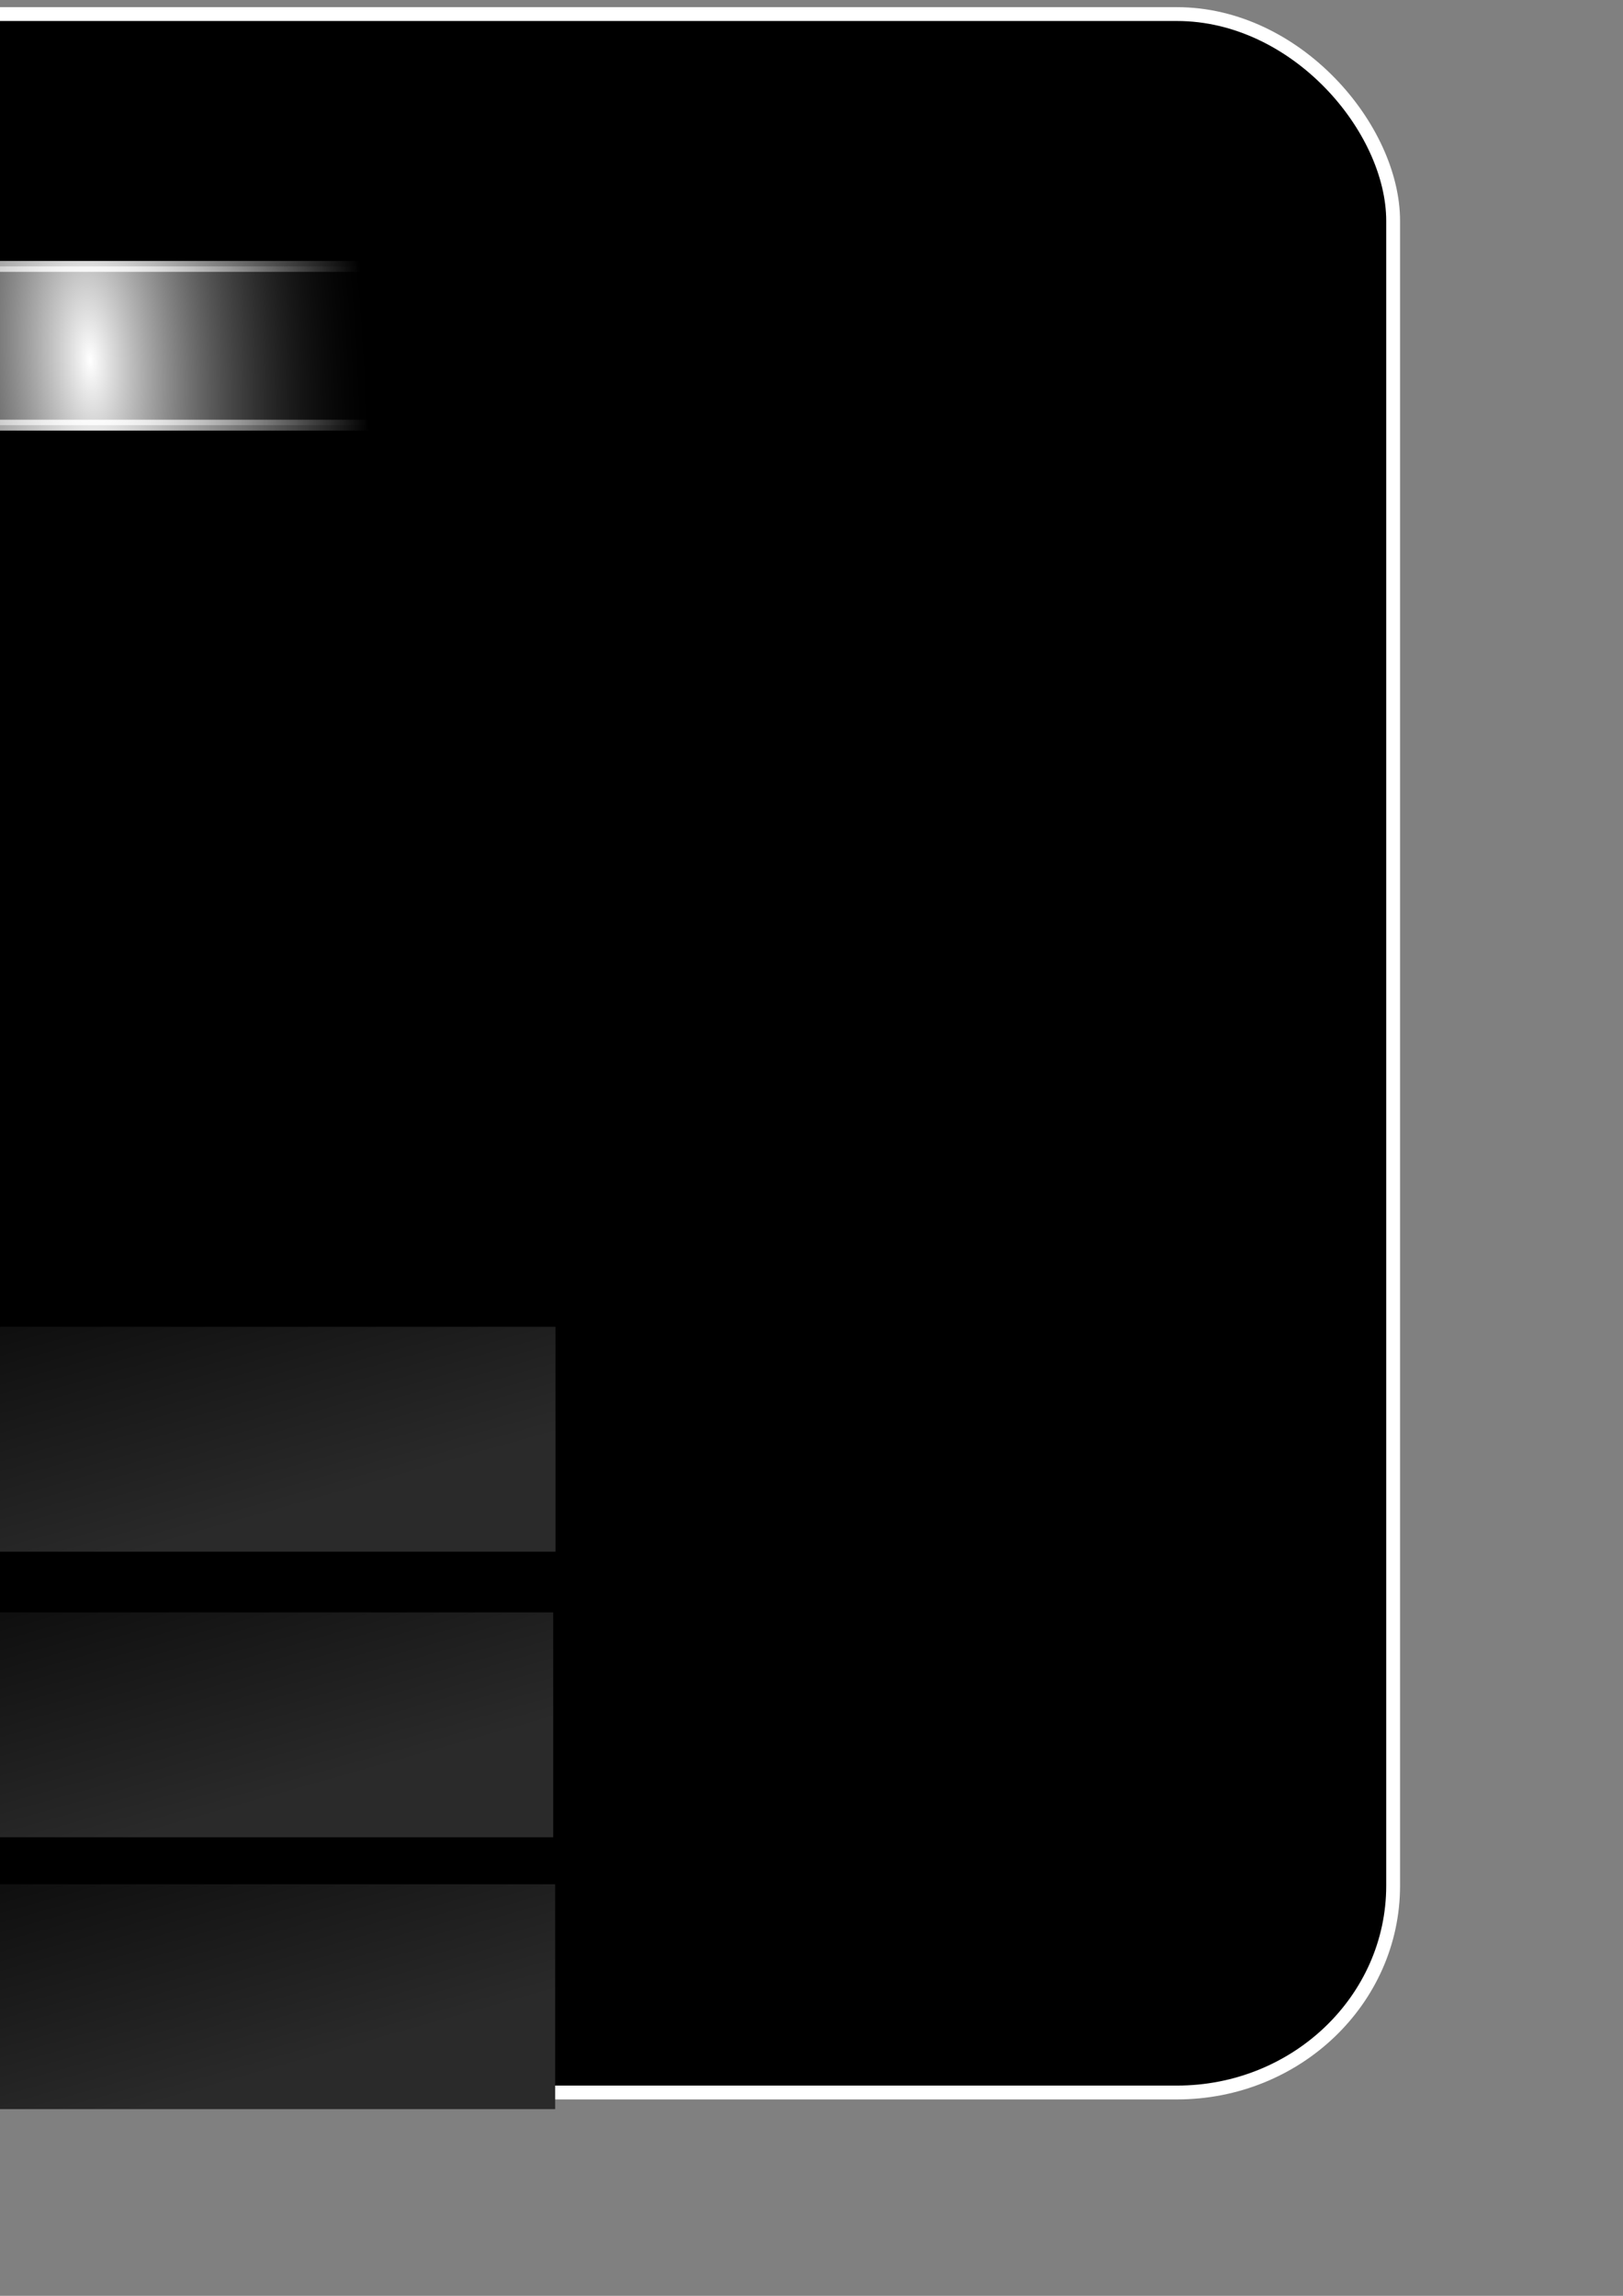 <?xml version="1.0" encoding="UTF-8" standalone="no"?>
<!-- Created with Inkscape (http://www.inkscape.org/) -->

<svg
   xmlns:dc="http://purl.org/dc/elements/1.1/"
   xmlns:cc="http://creativecommons.org/ns#"
   xmlns:rdf="http://www.w3.org/1999/02/22-rdf-syntax-ns#"
   xmlns:svg="http://www.w3.org/2000/svg"
   xmlns="http://www.w3.org/2000/svg"
   xmlns:xlink="http://www.w3.org/1999/xlink"
   xmlns:sodipodi="http://sodipodi.sourceforge.net/DTD/sodipodi-0.dtd"
   xmlns:inkscape="http://www.inkscape.org/namespaces/inkscape"
   width="210mm"
   height="297mm"
   viewBox="0 0 744.094 1052.362"
   id="svg2"
   version="1.1"
   inkscape:version="0.91 r13725"
   sodipodi:docname="instinct buttons.svg">
  <rect x="0" y="0" width="744.094" height="1052.362" fill="#808080" stroke="none"/>
  <defs
     id="defs4">
    <linearGradient
       inkscape:collect="always"
       id="linearGradient4185">
      <stop
         style="stop-color:#000000;stop-opacity:1;"
         offset="0"
         id="stop4187" />
      <stop
         style="stop-color:#2a2a2a;stop-opacity:1"
         offset="1"
         id="stop4189" />
    </linearGradient>
    <linearGradient
       id="linearGradient4302"
       inkscape:collect="always">
      <stop
         id="stop4304"
         offset="0"
         style="stop-color:#ffffff;stop-opacity:1" />
      <stop
         id="stop4306"
         offset="1"
         style="stop-color:#212121;stop-opacity:0;" />
    </linearGradient>
    <linearGradient
       id="linearGradient4296"
       inkscape:collect="always">
      <stop
         id="stop4298"
         offset="0"
         style="stop-color:#ffffff;stop-opacity:1" />
      <stop
         id="stop4300"
         offset="1"
         style="stop-color:#ffffff;stop-opacity:0;" />
    </linearGradient>
    <linearGradient
       inkscape:collect="always"
       id="linearGradient4272">
      <stop
         style="stop-color:#212121;stop-opacity:1;"
         offset="0"
         id="stop4274" />
      <stop
         style="stop-color:#212121;stop-opacity:0;"
         offset="1"
         id="stop4276" />
    </linearGradient>
    <linearGradient
       inkscape:collect="always"
       id="linearGradient4256">
      <stop
         style="stop-color:#ffffff;stop-opacity:1;"
         offset="0"
         id="stop4258" />
      <stop
         style="stop-color:#ffffff;stop-opacity:0;"
         offset="1"
         id="stop4260" />
    </linearGradient>
    <linearGradient
       inkscape:collect="always"
       id="linearGradient4200">
      <stop
         style="stop-color:#212121;stop-opacity:1;"
         offset="0"
         id="stop4202" />
      <stop
         style="stop-color:#212121;stop-opacity:0;"
         offset="1"
         id="stop4204" />
    </linearGradient>
    <linearGradient
       inkscape:collect="always"
       id="linearGradient4192">
      <stop
         style="stop-color:#ffffff;stop-opacity:1;"
         offset="0"
         id="stop4194" />
      <stop
         style="stop-color:#ffffff;stop-opacity:0;"
         offset="1"
         id="stop4196" />
    </linearGradient>
    <radialGradient
       inkscape:collect="always"
       xlink:href="#linearGradient4192"
       id="radialGradient4198"
       cx="-217.669"
       cy="218.615"
       fx="-217.669"
       fy="218.615"
       r="138.886"
       gradientTransform="matrix(0.912,-0.054,0.133,2.267,-88.181,-331.112)"
       gradientUnits="userSpaceOnUse" />
    <radialGradient
       inkscape:collect="always"
       xlink:href="#linearGradient4200"
       id="radialGradient4206"
       cx="-217.62"
       cy="210.975"
       fx="-217.62"
       fy="210.975"
       r="138.886"
       gradientTransform="matrix(0.912,-0.054,0.133,2.267,-87.209,-313.792)"
       gradientUnits="userSpaceOnUse" />
    <linearGradient
       inkscape:collect="always"
       xlink:href="#linearGradient4256"
       id="linearGradient4262"
       x1="-240.029"
       y1="268.077"
       x2="-133.543"
       y2="268.076"
       gradientUnits="userSpaceOnUse" />
    <linearGradient
       inkscape:collect="always"
       xlink:href="#linearGradient4272"
       id="linearGradient4278"
       x1="-207.897"
       y1="322.305"
       x2="-135.838"
       y2="323.019"
       gradientUnits="userSpaceOnUse"
       gradientTransform="matrix(0.45,0,0,1,-74.699,0)" />
    <linearGradient
       inkscape:collect="always"
       xlink:href="#linearGradient4272"
       id="linearGradient4284"
       gradientUnits="userSpaceOnUse"
       gradientTransform="matrix(0.45,0,0,1,440.993,-0.209)"
       x1="-207.897"
       y1="322.305"
       x2="-135.838"
       y2="323.019" />
    <linearGradient
       inkscape:collect="always"
       xlink:href="#linearGradient4256"
       id="linearGradient4286"
       gradientUnits="userSpaceOnUse"
       x1="-240.029"
       y1="268.077"
       x2="-133.543"
       y2="268.076"
       gradientTransform="matrix(-1,0,0,1,-515.692,-0.209)" />
    <radialGradient
       inkscape:collect="always"
       xlink:href="#linearGradient4302"
       id="radialGradient4292"
       gradientUnits="userSpaceOnUse"
       gradientTransform="matrix(0.912,-0.054,0.133,2.267,211.796,-324.904)"
       cx="-217.62"
       cy="210.975"
       fx="-217.62"
       fy="210.975"
       r="138.886" />
    <radialGradient
       inkscape:collect="always"
       xlink:href="#linearGradient4296"
       id="radialGradient4294"
       gradientUnits="userSpaceOnUse"
       gradientTransform="matrix(0.912,-0.054,0.133,2.267,210.824,-342.224)"
       cx="-217.669"
       cy="218.615"
       fx="-217.669"
       fy="218.615"
       r="138.886" />
    <linearGradient
       inkscape:collect="always"
       xlink:href="#linearGradient4185"
       id="linearGradient4191"
       x1="-1846.559"
       y1="841.24"
       x2="-1284.914"
       y2="848.311"
       gradientUnits="userSpaceOnUse"
       gradientTransform="translate(-94.954,-292.944)" />
    <linearGradient
       inkscape:collect="always"
       xlink:href="#linearGradient4185"
       id="linearGradient4195"
       gradientUnits="userSpaceOnUse"
       x1="-1333.401"
       y1="676.585"
       x2="-1284.914"
       y2="848.311"
       gradientTransform="translate(464.67,2.02)" />
    <linearGradient
       inkscape:collect="always"
       xlink:href="#linearGradient4185"
       id="linearGradient4205"
       gradientUnits="userSpaceOnUse"
       gradientTransform="translate(-3.031,4.041)"
       x1="-1333.401"
       y1="676.585"
       x2="-1284.914"
       y2="848.311" />
    <linearGradient
       inkscape:collect="always"
       xlink:href="#linearGradient4185"
       id="linearGradient4213"
       gradientUnits="userSpaceOnUse"
       gradientTransform="translate(1516.93,-53.501)"
       x1="-1333.401"
       y1="676.585"
       x2="-1284.914"
       y2="848.311" />
    <linearGradient
       inkscape:collect="always"
       xlink:href="#linearGradient4185"
       id="linearGradient4281"
       gradientUnits="userSpaceOnUse"
       gradientTransform="translate(1517.827,71.109)"
       x1="-1333.401"
       y1="676.585"
       x2="-1284.914"
       y2="848.311" />
    <linearGradient
       inkscape:collect="always"
       xlink:href="#linearGradient4185"
       id="linearGradient4317"
       gradientUnits="userSpaceOnUse"
       gradientTransform="translate(1073.931,73.34)"
       x1="-1333.401"
       y1="676.585"
       x2="-1284.914"
       y2="848.311" />
    <linearGradient
       inkscape:collect="always"
       xlink:href="#linearGradient4185"
       id="linearGradient4351"
       gradientUnits="userSpaceOnUse"
       gradientTransform="translate(1074.941,-58.99)"
       x1="-1333.401"
       y1="676.585"
       x2="-1284.914"
       y2="848.311" />
    <linearGradient
       inkscape:collect="always"
       xlink:href="#linearGradient4185"
       id="linearGradient4357"
       gradientUnits="userSpaceOnUse"
       gradientTransform="translate(1077.972,-187.279)"
       x1="-1333.401"
       y1="676.585"
       x2="-1284.914"
       y2="848.311" />
    <linearGradient
       inkscape:collect="always"
       xlink:href="#linearGradient4185"
       id="linearGradient4361"
       gradientUnits="userSpaceOnUse"
       gradientTransform="translate(1517.972,-184.422)"
       x1="-1333.401"
       y1="676.585"
       x2="-1284.914"
       y2="848.311" />
    <linearGradient
       inkscape:collect="always"
       xlink:href="#linearGradient4185"
       id="linearGradient4373"
       gradientUnits="userSpaceOnUse"
       gradientTransform="translate(2521.331,-913.559)"
       x1="-1333.401"
       y1="676.585"
       x2="-1284.914"
       y2="848.311" />
    <linearGradient
       inkscape:collect="always"
       xlink:href="#linearGradient4185"
       id="linearGradient4377"
       gradientUnits="userSpaceOnUse"
       gradientTransform="translate(2520.352,-1028.318)"
       x1="-1333.401"
       y1="676.585"
       x2="-1284.914"
       y2="848.311" />
    <linearGradient
       inkscape:collect="always"
       xlink:href="#linearGradient4185"
       id="linearGradient4383"
       gradientUnits="userSpaceOnUse"
       gradientTransform="translate(2520.321,-794.361)"
       x1="-1333.401"
       y1="676.585"
       x2="-1284.914"
       y2="848.311" />
  </defs>
  <sodipodi:namedview
     id="base"
     pagecolor="#ffffff"
     bordercolor="#666666"
     borderopacity="1.0"
     inkscape:pageopacity="0.0"
     inkscape:pageshadow="2"
     inkscape:zoom="1.979899"
     inkscape:cx="-417.82739"
     inkscape:cy="836.44412"
     inkscape:document-units="px"
     inkscape:current-layer="layer1"
     showgrid="false"
     inkscape:window-width="1858"
     inkscape:window-height="1057"
     inkscape:window-x="1916"
     inkscape:window-y="-8"
     inkscape:window-maximized="1"
     inkscape:snap-grids="false" />
  <g
     inkscape:label="Layer 1"
     inkscape:groupmode="layer"
     id="layer1">
    <rect
       style="opacity:1;fill:#000000;fill-opacity:1;stroke:#ffffff;stroke-width:6.343;stroke-linecap:round;stroke-linejoin:miter;stroke-miterlimit:4;stroke-dasharray:none;stroke-opacity:1"
       id="rect4138"
       width="1899.857"
       height="952.714"
       x="-1261.148"
       y="6.455"
       rx="99.107"
       ry="94.814" />
    <rect
       rx="0.014"
       y="333.648"
       x="-1757"
       height="576"
       width="1024"
       id="rect4138-2"
       style="opacity:1;fill:#93abc6;fill-opacity:1;stroke:none;stroke-width:15.372;stroke-linecap:round;stroke-linejoin:miter;stroke-miterlimit:4;stroke-dasharray:none;stroke-opacity:0.453" />
    <rect
       style="opacity:1;fill:#212121;fill-opacity:1;stroke:#ffffff;stroke-width:5;stroke-linecap:round;stroke-linejoin:miter;stroke-miterlimit:4;stroke-dasharray:none;stroke-opacity:1"
       id="rect4136"
       width="272.773"
       height="72.773"
       x="-752.182"
       y="110.204"
       rx="31.843"
       ry="36.386"
       inkscape:export-xdpi="90.269203"
       inkscape:export-ydpi="90.269203" />
    <rect
       ry="36.386"
       rx="31.843"
       y="248.909"
       x="-755.739"
       height="72.773"
       width="272.773"
       id="rect4140"
       style="opacity:1;fill:#0f0f0f;fill-opacity:1;stroke:#ffffff;stroke-width:7;stroke-linecap:round;stroke-linejoin:miter;stroke-miterlimit:4;stroke-dasharray:none;stroke-opacity:1"
       inkscape:export-xdpi="90.269203"
       inkscape:export-ydpi="90.269203" />
    <rect
       style="opacity:1;fill:#000000;fill-opacity:1;stroke:#ffffff;stroke-width:9;stroke-linecap:round;stroke-linejoin:miter;stroke-miterlimit:4;stroke-dasharray:none;stroke-opacity:1"
       id="rect4162"
       width="272.773"
       height="72.773"
       x="-743.964"
       y="353.827"
       rx="31.843"
       ry="36.386"
       inkscape:export-xdpi="90.269203"
       inkscape:export-ydpi="90.269203" />
    <rect
       inkscape:export-ydpi="90.269203"
       inkscape:export-xdpi="90.269203"
       ry="36.386"
       rx="0"
       y="133.226"
       x="-392.673"
       height="72.773"
       width="272.773"
       id="rect4172"
       style="opacity:1;fill:url(#radialGradient4206);fill-opacity:1;stroke:url(#radialGradient4198);stroke-width:5;stroke-linecap:round;stroke-linejoin:miter;stroke-miterlimit:4;stroke-dasharray:none;stroke-opacity:1" />
    <rect
       inkscape:export-ydpi="90.269203"
       inkscape:export-xdpi="90.269203"
       ry="36.386"
       rx="0"
       y="286.633"
       x="-258.611"
       height="72.773"
       width="122.773"
       id="rect4210"
       style="opacity:1;fill:url(#linearGradient4278);fill-opacity:1;stroke:none;stroke-width:5;stroke-linecap:round;stroke-linejoin:miter;stroke-miterlimit:4;stroke-dasharray:none;stroke-opacity:1" />
    <path
       style="fill:none;fill-rule:evenodd;stroke:url(#linearGradient4262);stroke-width:4.9;stroke-linecap:butt;stroke-linejoin:miter;stroke-opacity:1;stroke-miterlimit:4;stroke-dasharray:none"
       d="m -257.857,284.505 121.429,1.429"
       id="path4214"
       inkscape:connector-curvature="0" />
    <rect
       style="opacity:1;fill:url(#linearGradient4284);fill-opacity:1;stroke:none;stroke-width:5;stroke-linecap:round;stroke-linejoin:miter;stroke-miterlimit:4;stroke-dasharray:none;stroke-opacity:1"
       id="rect4280"
       width="122.773"
       height="72.773"
       x="257.081"
       y="286.424"
       rx="0"
       ry="36.386"
       inkscape:export-xdpi="90.269203"
       inkscape:export-ydpi="90.269203"
       transform="scale(-1,1)" />
    <path
       inkscape:connector-curvature="0"
       id="path4282"
       d="m -257.834,284.296 -121.429,1.429"
       style="fill:none;fill-rule:evenodd;stroke:url(#linearGradient4286);stroke-width:4.9;stroke-linecap:butt;stroke-linejoin:miter;stroke-miterlimit:4;stroke-dasharray:none;stroke-opacity:1" />
    <rect
       style="opacity:1;fill:url(#radialGradient4292);fill-opacity:1;stroke:url(#radialGradient4294);stroke-width:5;stroke-linecap:round;stroke-linejoin:miter;stroke-miterlimit:4;stroke-dasharray:none;stroke-opacity:1"
       id="rect4290"
       width="272.773"
       height="72.773"
       x="-93.667"
       y="122.114"
       rx="0"
       ry="36.386"
       inkscape:export-xdpi="90.269203"
       inkscape:export-ydpi="90.269203" />
    <rect
       inkscape:export-ydpi="90.269203"
       inkscape:export-xdpi="90.269203"
       ry="7.143"
       rx="0"
       y="499.657"
       x="-1790.627"
       height="103.077"
       width="432.377"
       id="rect4169"
       style="opacity:1;fill:url(#linearGradient4191);fill-opacity:1;stroke:none;stroke-width:9;stroke-linecap:round;stroke-linejoin:miter;stroke-miterlimit:4;stroke-dasharray:none;stroke-opacity:1" />
    <path
       style="fill:none;fill-rule:evenodd;stroke:#000000;stroke-width:1px;stroke-linecap:butt;stroke-linejoin:miter;stroke-opacity:1"
       d="m -1784.939,783.56 1123.29,-1.01"
       id="path4179"
       inkscape:connector-curvature="0" />
    <rect
       style="opacity:1;fill:#000000;fill-opacity:1;stroke:none;stroke-width:9;stroke-linecap:round;stroke-linejoin:miter;stroke-miterlimit:4;stroke-dasharray:none;stroke-opacity:1"
       id="rect4181"
       width="377.829"
       height="103.077"
       x="-1255.246"
       y="1103.729"
       rx="0"
       ry="0"
       inkscape:export-xdpi="90.269203"
       inkscape:export-ydpi="90.269203" />
    <rect
       style="opacity:1;fill:#000000;fill-opacity:1;stroke:none;stroke-width:9;stroke-linecap:round;stroke-linejoin:miter;stroke-miterlimit:4;stroke-dasharray:none;stroke-opacity:1"
       id="rect4183"
       width="432.377"
       height="103.077"
       x="-1808.809"
       y="1099.688"
       rx="0"
       ry="0"
       inkscape:export-xdpi="90.269203"
       inkscape:export-ydpi="90.269203" />
    <rect
       style="opacity:1;fill:url(#linearGradient4195);fill-opacity:1;stroke:none;stroke-width:9;stroke-linecap:round;stroke-linejoin:miter;stroke-miterlimit:4;stroke-dasharray:none;stroke-opacity:1"
       id="rect4193"
       width="432.377"
       height="103.077"
       x="-1231.002"
       y="794.622"
       rx="0"
       ry="7.143"
       inkscape:export-xdpi="90.269203"
       inkscape:export-ydpi="90.269203" />
    <rect
       inkscape:export-ydpi="90.269203"
       inkscape:export-xdpi="90.269203"
       ry="7.143"
       rx="0"
       y="796.642"
       x="-1698.703"
       height="103.077"
       width="432.377"
       id="rect4203"
       style="opacity:1;fill:url(#linearGradient4205);fill-opacity:1;stroke:none;stroke-width:9;stroke-linecap:round;stroke-linejoin:miter;stroke-miterlimit:4;stroke-dasharray:none;stroke-opacity:1" />
    <path
       style="opacity:1;fill:#93abc6;fill-opacity:0;stroke:#bebebe;stroke-width:4.439;stroke-linecap:round;stroke-linejoin:miter;stroke-miterlimit:4;stroke-dasharray:none;stroke-opacity:1"
       id="path4197"
       sodipodi:type="arc"
       sodipodi:cx="-1679.5048"
       sodipodi:cy="814.34503"
       sodipodi:rx="5.8346453"
       sodipodi:ry="5.8346453"
       sodipodi:start="1.2198089"
       sodipodi:end="1.2121573"
       sodipodi:open="true"
       d="m -1677.499,819.824 a 5.835,5.835 0 0 1 -7.481,-3.462 5.835,5.835 0 0 1 3.448,-7.488 5.835,5.835 0 0 1 7.494,3.434 5.835,5.835 0 0 1 -3.419,7.501" />
    <path
       style="fill:none;fill-rule:evenodd;stroke:#000000;stroke-width:1px;stroke-linecap:butt;stroke-linejoin:miter;stroke-opacity:1"
       d="m -1850.845,598.692 15.397,17.285 35.068,-31.835 -8.219,-6.249 -25.544,23.973 -7.703,-9.428 z"
       id="path4199"
       inkscape:connector-curvature="0"
       sodipodi:nodetypes="ccccccc" />
    <rect
       style="opacity:1;fill:#93abc6;fill-opacity:0;stroke:#bebebe;stroke-width:15.372;stroke-linecap:round;stroke-linejoin:miter;stroke-miterlimit:4;stroke-dasharray:none;stroke-opacity:1"
       id="rect4201"
       width="35.355"
       height="32.325"
       x="-963.685"
       y="1070.545"
       ry="7.143" />
    <rect
       style="opacity:1;fill:url(#linearGradient4213);fill-opacity:1;stroke:none;stroke-width:9;stroke-linecap:round;stroke-linejoin:miter;stroke-miterlimit:4;stroke-dasharray:none;stroke-opacity:1"
       id="rect4209"
       width="432.377"
       height="103.077"
       x="-178.742"
       y="739.101"
       rx="0"
       ry="7.143"
       inkscape:export-xdpi="90.269203"
       inkscape:export-ydpi="90.269203" />
    <path
       d="m -113.845,821.064 a 31.185,31.185 0 0 1 -39.986,-18.506 31.185,31.185 0 0 1 18.429,-40.021 31.185,31.185 0 0 1 40.056,18.353 31.185,31.185 0 0 1 -18.276,40.091"
       sodipodi:open="true"
       sodipodi:end="1.2121573"
       sodipodi:start="1.2198089"
       sodipodi:ry="31.185324"
       sodipodi:rx="31.185324"
       sodipodi:cy="791.77979"
       sodipodi:cx="-124.56719"
       sodipodi:type="arc"
       id="path4211"
       style="opacity:1;fill:#93abc6;fill-opacity:0;stroke:#3a3a3a;stroke-width:23.728;stroke-linecap:round;stroke-linejoin:miter;stroke-miterlimit:4;stroke-dasharray:none;stroke-opacity:1" />
    <path
       d="m -1486.808,674.862 a 12.149,12.149 0 0 1 -15.578,-7.21 12.149,12.149 0 0 1 7.18,-15.592 12.149,12.149 0 0 1 15.605,7.15 12.149,12.149 0 0 1 -7.12,15.619"
       sodipodi:open="true"
       sodipodi:end="1.2121573"
       sodipodi:start="1.2198089"
       sodipodi:ry="12.149404"
       sodipodi:rx="12.149404"
       sodipodi:cy="663.45343"
       sodipodi:cx="-1490.9851"
       sodipodi:type="arc"
       id="path4215"
       style="opacity:1;fill:#93abc6;fill-opacity:0;stroke:#bebebe;stroke-width:9.244;stroke-linecap:round;stroke-linejoin:miter;stroke-miterlimit:4;stroke-dasharray:none;stroke-opacity:1" />
    <path
       d="m -1600.727,859.22 a 5.835,5.835 0 0 1 -7.481,-3.462 5.835,5.835 0 0 1 3.448,-7.488 5.835,5.835 0 0 1 7.494,3.434 5.835,5.835 0 0 1 -3.419,7.501"
       sodipodi:open="true"
       sodipodi:end="1.2121573"
       sodipodi:start="1.2198089"
       sodipodi:ry="5.8346453"
       sodipodi:rx="5.8346453"
       sodipodi:cy="853.74097"
       sodipodi:cx="-1602.7332"
       sodipodi:type="arc"
       id="path4217"
       style="opacity:1;fill:#93abc6;fill-opacity:0;stroke:#bebebe;stroke-width:4.439;stroke-linecap:round;stroke-linejoin:miter;stroke-miterlimit:4;stroke-dasharray:none;stroke-opacity:1" />
    <path
       style="opacity:1;fill:#93abc6;fill-opacity:0;stroke:#bebebe;stroke-width:4.439;stroke-linecap:round;stroke-linejoin:miter;stroke-miterlimit:4;stroke-dasharray:none;stroke-opacity:1"
       id="path4219"
       sodipodi:type="arc"
       sodipodi:cx="-1540.1036"
       sodipodi:cy="823.4364"
       sodipodi:rx="5.8346453"
       sodipodi:ry="5.8346453"
       sodipodi:start="1.2198089"
       sodipodi:end="1.2121573"
       sodipodi:open="true"
       d="m -1538.098,828.915 a 5.835,5.835 0 0 1 -7.481,-3.462 5.835,5.835 0 0 1 3.448,-7.488 5.835,5.835 0 0 1 7.494,3.434 5.835,5.835 0 0 1 -3.419,7.501" />
    <path
       d="m -1611.839,822.854 a 5.835,5.835 0 0 1 -7.481,-3.462 5.835,5.835 0 0 1 3.448,-7.488 5.835,5.835 0 0 1 7.494,3.434 5.835,5.835 0 0 1 -3.419,7.501"
       sodipodi:open="true"
       sodipodi:end="1.2121573"
       sodipodi:start="1.2198089"
       sodipodi:ry="5.8346453"
       sodipodi:rx="5.8346453"
       sodipodi:cy="817.37549"
       sodipodi:cx="-1613.8448"
       sodipodi:type="arc"
       id="path4221"
       style="opacity:1;fill:#93abc6;fill-opacity:0;stroke:#bebebe;stroke-width:4.439;stroke-linecap:round;stroke-linejoin:miter;stroke-miterlimit:4;stroke-dasharray:none;stroke-opacity:1" />
    <path
       style="opacity:1;fill:#93abc6;fill-opacity:0;stroke:#bebebe;stroke-width:4.439;stroke-linecap:round;stroke-linejoin:miter;stroke-miterlimit:4;stroke-dasharray:none;stroke-opacity:1"
       id="path4223"
       sodipodi:type="arc"
       sodipodi:cx="-1660.3119"
       sodipodi:cy="871.92371"
       sodipodi:rx="5.8346453"
       sodipodi:ry="5.8346453"
       sodipodi:start="1.2198089"
       sodipodi:end="1.2121573"
       sodipodi:open="true"
       d="m -1658.306,877.403 a 5.835,5.835 0 0 1 -7.481,-3.462 5.835,5.835 0 0 1 3.448,-7.488 5.835,5.835 0 0 1 7.494,3.434 5.835,5.835 0 0 1 -3.419,7.501" />
    <path
       d="m -1413.849,865.281 a 5.835,5.835 0 0 1 -7.481,-3.462 5.835,5.835 0 0 1 3.448,-7.488 5.835,5.835 0 0 1 7.494,3.434 5.835,5.835 0 0 1 -3.419,7.501"
       sodipodi:open="true"
       sodipodi:end="1.2121573"
       sodipodi:start="1.2198089"
       sodipodi:ry="5.8346453"
       sodipodi:rx="5.8346453"
       sodipodi:cy="859.80188"
       sodipodi:cx="-1415.855"
       sodipodi:type="arc"
       id="path4225"
       style="opacity:1;fill:#93abc6;fill-opacity:0;stroke:#bebebe;stroke-width:4.439;stroke-linecap:round;stroke-linejoin:miter;stroke-miterlimit:4;stroke-dasharray:none;stroke-opacity:1" />
    <path
       style="opacity:1;fill:#93abc6;fill-opacity:0;stroke:#bebebe;stroke-width:4.439;stroke-linecap:round;stroke-linejoin:miter;stroke-miterlimit:4;stroke-dasharray:none;stroke-opacity:1"
       id="path4227"
       sodipodi:type="arc"
       sodipodi:cx="-1451.2102"
       sodipodi:cy="830.50751"
       sodipodi:rx="5.8346453"
       sodipodi:ry="5.8346453"
       sodipodi:start="1.2198089"
       sodipodi:end="1.2121573"
       sodipodi:open="true"
       d="m -1449.204,835.986 a 5.835,5.835 0 0 1 -7.481,-3.462 5.835,5.835 0 0 1 3.448,-7.488 5.835,5.835 0 0 1 7.494,3.434 5.835,5.835 0 0 1 -3.419,7.501" />
    <path
       d="m -1507.793,872.352 a 5.835,5.835 0 0 1 -7.481,-3.462 5.835,5.835 0 0 1 3.448,-7.488 5.835,5.835 0 0 1 7.494,3.434 5.835,5.835 0 0 1 -3.419,7.501"
       sodipodi:open="true"
       sodipodi:end="1.2121573"
       sodipodi:start="1.2198089"
       sodipodi:ry="5.8346453"
       sodipodi:rx="5.8346453"
       sodipodi:cy="866.87299"
       sodipodi:cx="-1509.7991"
       sodipodi:type="arc"
       id="path4229"
       style="opacity:1;fill:#93abc6;fill-opacity:0;stroke:#bebebe;stroke-width:4.439;stroke-linecap:round;stroke-linejoin:miter;stroke-miterlimit:4;stroke-dasharray:none;stroke-opacity:1" />
    <path
       style="opacity:1;fill:#93abc6;fill-opacity:0;stroke:#bebebe;stroke-width:4.439;stroke-linecap:round;stroke-linejoin:miter;stroke-miterlimit:4;stroke-dasharray:none;stroke-opacity:1"
       id="path4231"
       sodipodi:type="arc"
       sodipodi:cx="-1341.1035"
       sodipodi:cy="856.77148"
       sodipodi:rx="5.8346453"
       sodipodi:ry="5.8346453"
       sodipodi:start="1.2198089"
       sodipodi:end="1.2121573"
       sodipodi:open="true"
       d="m -1339.097,862.25 a 5.835,5.835 0 0 1 -7.481,-3.462 5.835,5.835 0 0 1 3.448,-7.488 5.835,5.835 0 0 1 7.494,3.434 5.835,5.835 0 0 1 -3.419,7.501" />
    <path
       d="m -1368.392,888.514 a 5.835,5.835 0 0 1 -7.481,-3.462 5.835,5.835 0 0 1 3.448,-7.488 5.835,5.835 0 0 1 7.494,3.434 5.835,5.835 0 0 1 -3.419,7.501"
       sodipodi:open="true"
       sodipodi:end="1.2121573"
       sodipodi:start="1.2198089"
       sodipodi:ry="5.8346453"
       sodipodi:rx="5.8346453"
       sodipodi:cy="883.03546"
       sodipodi:cx="-1370.3979"
       sodipodi:type="arc"
       id="path4235"
       style="opacity:1;fill:#93abc6;fill-opacity:0;stroke:#bebebe;stroke-width:4.439;stroke-linecap:round;stroke-linejoin:miter;stroke-miterlimit:4;stroke-dasharray:none;stroke-opacity:1" />
    <path
       style="opacity:1;fill:#93abc6;fill-opacity:0;stroke:#bebebe;stroke-width:4.439;stroke-linecap:round;stroke-linejoin:miter;stroke-miterlimit:4;stroke-dasharray:none;stroke-opacity:1"
       id="path4237"
       sodipodi:type="arc"
       sodipodi:cx="-1376.4589"
       sodipodi:cy="824.44659"
       sodipodi:rx="5.8346453"
       sodipodi:ry="5.8346453"
       sodipodi:start="1.2198089"
       sodipodi:end="1.2121573"
       sodipodi:open="true"
       d="m -1374.453,829.926 a 5.835,5.835 0 0 1 -7.481,-3.462 5.835,5.835 0 0 1 3.448,-7.488 5.835,5.835 0 0 1 7.494,3.434 5.835,5.835 0 0 1 -3.419,7.501" />
    <path
       d="m -1293.64,826.895 a 5.835,5.835 0 0 1 -7.481,-3.462 5.835,5.835 0 0 1 3.448,-7.488 5.835,5.835 0 0 1 7.494,3.434 5.835,5.835 0 0 1 -3.419,7.501"
       sodipodi:open="true"
       sodipodi:end="1.2121573"
       sodipodi:start="1.2198089"
       sodipodi:ry="5.8346453"
       sodipodi:rx="5.8346453"
       sodipodi:cy="821.41614"
       sodipodi:cx="-1295.6466"
       sodipodi:type="arc"
       id="path4239"
       style="opacity:1;fill:#93abc6;fill-opacity:0;stroke:#bebebe;stroke-width:4.439;stroke-linecap:round;stroke-linejoin:miter;stroke-miterlimit:4;stroke-dasharray:none;stroke-opacity:1" />
    <path
       style="opacity:1;fill:#93abc6;fill-opacity:0;stroke:#bebebe;stroke-width:4.439;stroke-linecap:round;stroke-linejoin:miter;stroke-miterlimit:4;stroke-dasharray:none;stroke-opacity:1"
       id="path4241"
       sodipodi:type="arc"
       sodipodi:cx="-1461.3116"
       sodipodi:cy="876.97455"
       sodipodi:rx="5.8346453"
       sodipodi:ry="5.8346453"
       sodipodi:start="1.2198089"
       sodipodi:end="1.2121573"
       sodipodi:open="true"
       d="m -1459.305,882.453 a 5.835,5.835 0 0 1 -7.481,-3.462 5.835,5.835 0 0 1 3.448,-7.488 5.835,5.835 0 0 1 7.494,3.434 5.835,5.835 0 0 1 -3.419,7.501" />
    <path
       d="m -1554.26,881.443 a 5.835,5.835 0 0 1 -7.481,-3.462 5.835,5.835 0 0 1 3.448,-7.488 5.835,5.835 0 0 1 7.494,3.434 5.835,5.835 0 0 1 -3.419,7.501"
       sodipodi:open="true"
       sodipodi:end="1.2121573"
       sodipodi:start="1.2198089"
       sodipodi:ry="5.8346453"
       sodipodi:rx="5.8346453"
       sodipodi:cy="875.96436"
       sodipodi:cx="-1556.2661"
       sodipodi:type="arc"
       id="path4243"
       style="opacity:1;fill:#93abc6;fill-opacity:0;stroke:#bebebe;stroke-width:4.439;stroke-linecap:round;stroke-linejoin:miter;stroke-miterlimit:4;stroke-dasharray:none;stroke-opacity:1" />
    <rect
       inkscape:export-ydpi="90.269203"
       inkscape:export-xdpi="90.269203"
       ry="7.143"
       rx="0"
       y="863.71"
       x="-177.845"
       height="103.077"
       width="432.377"
       id="rect4277"
       style="opacity:1;fill:url(#linearGradient4281);fill-opacity:1;stroke:none;stroke-width:9;stroke-linecap:round;stroke-linejoin:miter;stroke-miterlimit:4;stroke-dasharray:none;stroke-opacity:1" />
    <path
       style="opacity:1;fill:#93abc6;fill-opacity:0;stroke:#879887;stroke-width:23.728;stroke-linecap:round;stroke-linejoin:miter;stroke-miterlimit:4;stroke-dasharray:none;stroke-opacity:1"
       id="path4279"
       sodipodi:type="arc"
       sodipodi:cx="-123.67094"
       sodipodi:cy="916.38965"
       sodipodi:rx="31.185324"
       sodipodi:ry="31.185324"
       sodipodi:start="1.2198089"
       sodipodi:end="1.2121573"
       sodipodi:open="true"
       d="m -112.949,945.674 a 31.185,31.185 0 0 1 -39.986,-18.506 31.185,31.185 0 0 1 18.429,-40.021 31.185,31.185 0 0 1 40.056,18.353 31.185,31.185 0 0 1 -18.276,40.091" />
    <path
       d="m -1293.64,883.464 a 5.835,5.835 0 0 1 -7.481,-3.462 5.835,5.835 0 0 1 3.448,-7.488 5.835,5.835 0 0 1 7.494,3.434 5.835,5.835 0 0 1 -3.419,7.501"
       sodipodi:open="true"
       sodipodi:end="1.2121573"
       sodipodi:start="1.2198089"
       sodipodi:ry="5.8346453"
       sodipodi:rx="5.8346453"
       sodipodi:cy="877.98468"
       sodipodi:cx="-1295.6466"
       sodipodi:type="arc"
       id="path4283"
       style="opacity:1;fill:#93abc6;fill-opacity:0;stroke:#bebebe;stroke-width:4.439;stroke-linecap:round;stroke-linejoin:miter;stroke-miterlimit:4;stroke-dasharray:none;stroke-opacity:1" />
    <rect
       style="opacity:1;fill:url(#linearGradient4317);fill-opacity:1;stroke:none;stroke-width:9;stroke-linecap:round;stroke-linejoin:miter;stroke-miterlimit:4;stroke-dasharray:none;stroke-opacity:1"
       id="rect4285"
       width="432.377"
       height="103.077"
       x="-621.741"
       y="865.942"
       rx="0"
       ry="7.143"
       inkscape:export-xdpi="90.269203"
       inkscape:export-ydpi="90.269203" />
    <path
       d="m -600.537,889.123 a 5.835,5.835 0 0 1 -7.481,-3.462 5.835,5.835 0 0 1 3.448,-7.488 5.835,5.835 0 0 1 7.494,3.434 5.835,5.835 0 0 1 -3.419,7.501"
       sodipodi:open="true"
       sodipodi:end="1.2121573"
       sodipodi:start="1.2198089"
       sodipodi:ry="5.8346453"
       sodipodi:rx="5.8346453"
       sodipodi:cy="883.64453"
       sodipodi:cx="-602.54333"
       sodipodi:type="arc"
       id="path4287"
       style="opacity:1;fill:#93abc6;fill-opacity:0;stroke:#879887;stroke-width:4.439;stroke-linecap:round;stroke-linejoin:miter;stroke-miterlimit:4;stroke-dasharray:none;stroke-opacity:1" />
    <path
       style="opacity:1;fill:#93abc6;fill-opacity:0;stroke:#879887;stroke-width:4.439;stroke-linecap:round;stroke-linejoin:miter;stroke-miterlimit:4;stroke-dasharray:none;stroke-opacity:1"
       id="path4289"
       sodipodi:type="arc"
       sodipodi:cx="-525.77161"
       sodipodi:cy="923.04047"
       sodipodi:rx="5.8346453"
       sodipodi:ry="5.8346453"
       sodipodi:start="1.2198089"
       sodipodi:end="1.2121573"
       sodipodi:open="true"
       d="m -523.766,928.519 a 5.835,5.835 0 0 1 -7.481,-3.462 5.835,5.835 0 0 1 3.448,-7.488 5.835,5.835 0 0 1 7.494,3.434 5.835,5.835 0 0 1 -3.419,7.501" />
    <path
       d="m -461.136,898.215 a 5.835,5.835 0 0 1 -7.481,-3.462 5.835,5.835 0 0 1 3.448,-7.488 5.835,5.835 0 0 1 7.494,3.434 5.835,5.835 0 0 1 -3.419,7.501"
       sodipodi:open="true"
       sodipodi:end="1.2121573"
       sodipodi:start="1.2198089"
       sodipodi:ry="5.8346453"
       sodipodi:rx="5.8346453"
       sodipodi:cy="892.7359"
       sodipodi:cx="-463.14212"
       sodipodi:type="arc"
       id="path4291"
       style="opacity:1;fill:#93abc6;fill-opacity:0;stroke:#879887;stroke-width:4.439;stroke-linecap:round;stroke-linejoin:miter;stroke-miterlimit:4;stroke-dasharray:none;stroke-opacity:1" />
    <path
       style="opacity:1;fill:#93abc6;fill-opacity:0;stroke:#879887;stroke-width:4.439;stroke-linecap:round;stroke-linejoin:miter;stroke-miterlimit:4;stroke-dasharray:none;stroke-opacity:1"
       id="path4293"
       sodipodi:type="arc"
       sodipodi:cx="-536.88342"
       sodipodi:cy="886.67499"
       sodipodi:rx="5.8346453"
       sodipodi:ry="5.8346453"
       sodipodi:start="1.2198089"
       sodipodi:end="1.2121573"
       sodipodi:open="true"
       d="m -534.877,892.154 a 5.835,5.835 0 0 1 -7.481,-3.462 5.835,5.835 0 0 1 3.448,-7.488 5.835,5.835 0 0 1 7.494,3.434 5.835,5.835 0 0 1 -3.419,7.501" />
    <path
       d="m -581.344,946.702 a 5.835,5.835 0 0 1 -7.481,-3.462 5.835,5.835 0 0 1 3.448,-7.488 5.835,5.835 0 0 1 7.494,3.434 5.835,5.835 0 0 1 -3.419,7.501"
       sodipodi:open="true"
       sodipodi:end="1.2121573"
       sodipodi:start="1.2198089"
       sodipodi:ry="5.8346453"
       sodipodi:rx="5.8346453"
       sodipodi:cy="941.22321"
       sodipodi:cx="-583.35046"
       sodipodi:type="arc"
       id="path4295"
       style="opacity:1;fill:#93abc6;fill-opacity:0;stroke:#879887;stroke-width:4.439;stroke-linecap:round;stroke-linejoin:miter;stroke-miterlimit:4;stroke-dasharray:none;stroke-opacity:1" />
    <path
       style="opacity:1;fill:#93abc6;fill-opacity:0;stroke:#879887;stroke-width:4.439;stroke-linecap:round;stroke-linejoin:miter;stroke-miterlimit:4;stroke-dasharray:none;stroke-opacity:1"
       id="path4297"
       sodipodi:type="arc"
       sodipodi:cx="-338.89346"
       sodipodi:cy="929.10138"
       sodipodi:rx="5.8346453"
       sodipodi:ry="5.8346453"
       sodipodi:start="1.2198089"
       sodipodi:end="1.2121573"
       sodipodi:open="true"
       d="m -336.887,934.58 a 5.835,5.835 0 0 1 -7.481,-3.462 5.835,5.835 0 0 1 3.448,-7.488 5.835,5.835 0 0 1 7.494,3.434 5.835,5.835 0 0 1 -3.419,7.501" />
    <path
       d="m -372.243,905.286 a 5.835,5.835 0 0 1 -7.481,-3.462 5.835,5.835 0 0 1 3.448,-7.488 5.835,5.835 0 0 1 7.494,3.434 5.835,5.835 0 0 1 -3.419,7.501"
       sodipodi:open="true"
       sodipodi:end="1.2121573"
       sodipodi:start="1.2198089"
       sodipodi:ry="5.8346453"
       sodipodi:rx="5.8346453"
       sodipodi:cy="899.80701"
       sodipodi:cx="-374.24869"
       sodipodi:type="arc"
       id="path4299"
       style="opacity:1;fill:#93abc6;fill-opacity:0;stroke:#879887;stroke-width:4.439;stroke-linecap:round;stroke-linejoin:miter;stroke-miterlimit:4;stroke-dasharray:none;stroke-opacity:1" />
    <path
       style="opacity:1;fill:#93abc6;fill-opacity:0;stroke:#879887;stroke-width:4.439;stroke-linecap:round;stroke-linejoin:miter;stroke-miterlimit:4;stroke-dasharray:none;stroke-opacity:1"
       id="path4301"
       sodipodi:type="arc"
       sodipodi:cx="-432.83755"
       sodipodi:cy="936.17249"
       sodipodi:rx="5.8346453"
       sodipodi:ry="5.8346453"
       sodipodi:start="1.2198089"
       sodipodi:end="1.2121573"
       sodipodi:open="true"
       d="m -430.831,941.651 a 5.835,5.835 0 0 1 -7.481,-3.462 5.835,5.835 0 0 1 3.448,-7.488 5.835,5.835 0 0 1 7.494,3.434 5.835,5.835 0 0 1 -3.419,7.501" />
    <path
       d="m -262.136,931.55 a 5.835,5.835 0 0 1 -7.481,-3.462 5.835,5.835 0 0 1 3.448,-7.488 5.835,5.835 0 0 1 7.494,3.434 5.835,5.835 0 0 1 -3.419,7.501"
       sodipodi:open="true"
       sodipodi:end="1.2121573"
       sodipodi:start="1.2198089"
       sodipodi:ry="5.8346453"
       sodipodi:rx="5.8346453"
       sodipodi:cy="926.07098"
       sodipodi:cx="-264.142"
       sodipodi:type="arc"
       id="path4303"
       style="opacity:1;fill:#93abc6;fill-opacity:0;stroke:#879887;stroke-width:4.439;stroke-linecap:round;stroke-linejoin:miter;stroke-miterlimit:4;stroke-dasharray:none;stroke-opacity:1" />
    <path
       style="opacity:1;fill:#93abc6;fill-opacity:0;stroke:#879887;stroke-width:4.439;stroke-linecap:round;stroke-linejoin:miter;stroke-miterlimit:4;stroke-dasharray:none;stroke-opacity:1"
       id="path4305"
       sodipodi:type="arc"
       sodipodi:cx="-293.43643"
       sodipodi:cy="952.33502"
       sodipodi:rx="5.8346453"
       sodipodi:ry="5.8346453"
       sodipodi:start="1.2198089"
       sodipodi:end="1.2121573"
       sodipodi:open="true"
       d="m -291.43,957.814 a 5.835,5.835 0 0 1 -7.481,-3.462 5.835,5.835 0 0 1 3.448,-7.488 5.835,5.835 0 0 1 7.494,3.434 5.835,5.835 0 0 1 -3.419,7.501" />
    <path
       d="m -297.491,899.225 a 5.835,5.835 0 0 1 -7.481,-3.462 5.835,5.835 0 0 1 3.448,-7.488 5.835,5.835 0 0 1 7.494,3.434 5.835,5.835 0 0 1 -3.419,7.501"
       sodipodi:open="true"
       sodipodi:end="1.2121573"
       sodipodi:start="1.2198089"
       sodipodi:ry="5.8346453"
       sodipodi:rx="5.8346453"
       sodipodi:cy="893.74609"
       sodipodi:cx="-299.49734"
       sodipodi:type="arc"
       id="path4307"
       style="opacity:1;fill:#93abc6;fill-opacity:0;stroke:#879887;stroke-width:4.439;stroke-linecap:round;stroke-linejoin:miter;stroke-miterlimit:4;stroke-dasharray:none;stroke-opacity:1" />
    <path
       style="opacity:1;fill:#93abc6;fill-opacity:0;stroke:#879887;stroke-width:4.439;stroke-linecap:round;stroke-linejoin:miter;stroke-miterlimit:4;stroke-dasharray:none;stroke-opacity:1"
       id="path4309"
       sodipodi:type="arc"
       sodipodi:cx="-218.68507"
       sodipodi:cy="890.71564"
       sodipodi:rx="5.8346453"
       sodipodi:ry="5.8346453"
       sodipodi:start="1.2198089"
       sodipodi:end="1.2121573"
       sodipodi:open="true"
       d="m -216.679,896.195 a 5.835,5.835 0 0 1 -7.481,-3.462 5.835,5.835 0 0 1 3.448,-7.488 5.835,5.835 0 0 1 7.494,3.434 5.835,5.835 0 0 1 -3.419,7.501" />
    <path
       d="m -382.344,951.753 a 5.835,5.835 0 0 1 -7.481,-3.462 5.835,5.835 0 0 1 3.448,-7.488 5.835,5.835 0 0 1 7.494,3.434 5.835,5.835 0 0 1 -3.419,7.501"
       sodipodi:open="true"
       sodipodi:end="1.2121573"
       sodipodi:start="1.2198089"
       sodipodi:ry="5.8346453"
       sodipodi:rx="5.8346453"
       sodipodi:cy="946.27399"
       sodipodi:cx="-384.35013"
       sodipodi:type="arc"
       id="path4311"
       style="opacity:1;fill:#93abc6;fill-opacity:0;stroke:#879887;stroke-width:4.439;stroke-linecap:round;stroke-linejoin:miter;stroke-miterlimit:4;stroke-dasharray:none;stroke-opacity:1" />
    <path
       style="opacity:1;fill:#93abc6;fill-opacity:0;stroke:#879887;stroke-width:4.439;stroke-linecap:round;stroke-linejoin:miter;stroke-miterlimit:4;stroke-dasharray:none;stroke-opacity:1"
       id="path4313"
       sodipodi:type="arc"
       sodipodi:cx="-479.3046"
       sodipodi:cy="945.26392"
       sodipodi:rx="5.8346453"
       sodipodi:ry="5.8346453"
       sodipodi:start="1.2198089"
       sodipodi:end="1.2121573"
       sodipodi:open="true"
       d="m -477.298,950.743 a 5.835,5.835 0 0 1 -7.481,-3.462 5.835,5.835 0 0 1 3.448,-7.488 5.835,5.835 0 0 1 7.494,3.434 5.835,5.835 0 0 1 -3.419,7.501" />
    <path
       style="opacity:1;fill:#93abc6;fill-opacity:0;stroke:#879887;stroke-width:4.439;stroke-linecap:round;stroke-linejoin:miter;stroke-miterlimit:4;stroke-dasharray:none;stroke-opacity:1"
       id="path4315"
       sodipodi:type="arc"
       sodipodi:cx="-218.68507"
       sodipodi:cy="947.28418"
       sodipodi:rx="5.8346453"
       sodipodi:ry="5.8346453"
       sodipodi:start="1.2198089"
       sodipodi:end="1.2121573"
       sodipodi:open="true"
       d="m -216.679,952.763 a 5.835,5.835 0 0 1 -7.481,-3.462 5.835,5.835 0 0 1 3.448,-7.488 5.835,5.835 0 0 1 7.494,3.434 5.835,5.835 0 0 1 -3.419,7.501" />
    <rect
       style="opacity:1;fill:url(#linearGradient4351);fill-opacity:1;stroke:none;stroke-width:9;stroke-linecap:round;stroke-linejoin:miter;stroke-miterlimit:4;stroke-dasharray:none;stroke-opacity:1"
       id="rect4319"
       width="432.377"
       height="103.077"
       x="-620.731"
       y="733.612"
       rx="0"
       ry="7.143"
       inkscape:export-xdpi="90.269203"
       inkscape:export-ydpi="90.269203" />
    <path
       d="m -599.527,756.793 a 5.835,5.835 0 0 1 -7.481,-3.462 5.835,5.835 0 0 1 3.448,-7.488 5.835,5.835 0 0 1 7.494,3.434 5.835,5.835 0 0 1 -3.419,7.501"
       sodipodi:open="true"
       sodipodi:end="1.2121573"
       sodipodi:start="1.2198089"
       sodipodi:ry="5.8346453"
       sodipodi:rx="5.8346453"
       sodipodi:cy="751.31458"
       sodipodi:cx="-601.53308"
       sodipodi:type="arc"
       id="path4321"
       style="opacity:1;fill:#93abc6;fill-opacity:0;stroke:#3a3a3a;stroke-width:4.439;stroke-linecap:round;stroke-linejoin:miter;stroke-miterlimit:4;stroke-dasharray:none;stroke-opacity:1" />
    <path
       style="opacity:1;fill:#93abc6;fill-opacity:0;stroke:#3a3a3a;stroke-width:4.439;stroke-linecap:round;stroke-linejoin:miter;stroke-miterlimit:4;stroke-dasharray:none;stroke-opacity:1"
       id="path4323"
       sodipodi:type="arc"
       sodipodi:cx="-524.76147"
       sodipodi:cy="790.71051"
       sodipodi:rx="5.8346453"
       sodipodi:ry="5.8346453"
       sodipodi:start="1.2198089"
       sodipodi:end="1.2121573"
       sodipodi:open="true"
       d="m -522.755,796.189 a 5.835,5.835 0 0 1 -7.481,-3.462 5.835,5.835 0 0 1 3.448,-7.488 5.835,5.835 0 0 1 7.494,3.434 5.835,5.835 0 0 1 -3.419,7.501" />
    <path
       d="m -460.126,765.885 a 5.835,5.835 0 0 1 -7.481,-3.462 5.835,5.835 0 0 1 3.448,-7.488 5.835,5.835 0 0 1 7.494,3.434 5.835,5.835 0 0 1 -3.419,7.501"
       sodipodi:open="true"
       sodipodi:end="1.2121573"
       sodipodi:start="1.2198089"
       sodipodi:ry="5.8346453"
       sodipodi:rx="5.8346453"
       sodipodi:cy="760.40594"
       sodipodi:cx="-462.13199"
       sodipodi:type="arc"
       id="path4325"
       style="opacity:1;fill:#93abc6;fill-opacity:0;stroke:#3a3a3a;stroke-width:4.439;stroke-linecap:round;stroke-linejoin:miter;stroke-miterlimit:4;stroke-dasharray:none;stroke-opacity:1" />
    <path
       style="opacity:1;fill:#93abc6;fill-opacity:0;stroke:#3a3a3a;stroke-width:4.439;stroke-linecap:round;stroke-linejoin:miter;stroke-miterlimit:4;stroke-dasharray:none;stroke-opacity:1"
       id="path4327"
       sodipodi:type="arc"
       sodipodi:cx="-535.87317"
       sodipodi:cy="754.34503"
       sodipodi:rx="5.8346453"
       sodipodi:ry="5.8346453"
       sodipodi:start="1.2198089"
       sodipodi:end="1.2121573"
       sodipodi:open="true"
       d="m -533.867,759.824 a 5.835,5.835 0 0 1 -7.481,-3.462 5.835,5.835 0 0 1 3.448,-7.488 5.835,5.835 0 0 1 7.494,3.434 5.835,5.835 0 0 1 -3.419,7.501" />
    <path
       d="m -580.334,814.372 a 5.835,5.835 0 0 1 -7.481,-3.462 5.835,5.835 0 0 1 3.448,-7.488 5.835,5.835 0 0 1 7.494,3.434 5.835,5.835 0 0 1 -3.419,7.501"
       sodipodi:open="true"
       sodipodi:end="1.2121573"
       sodipodi:start="1.2198089"
       sodipodi:ry="5.8346453"
       sodipodi:rx="5.8346453"
       sodipodi:cy="808.89325"
       sodipodi:cx="-582.34021"
       sodipodi:type="arc"
       id="path4329"
       style="opacity:1;fill:#93abc6;fill-opacity:0;stroke:#3a3a3a;stroke-width:4.439;stroke-linecap:round;stroke-linejoin:miter;stroke-miterlimit:4;stroke-dasharray:none;stroke-opacity:1" />
    <path
       style="opacity:1;fill:#93abc6;fill-opacity:0;stroke:#3a3a3a;stroke-width:4.439;stroke-linecap:round;stroke-linejoin:miter;stroke-miterlimit:4;stroke-dasharray:none;stroke-opacity:1"
       id="path4331"
       sodipodi:type="arc"
       sodipodi:cx="-337.88333"
       sodipodi:cy="796.77142"
       sodipodi:rx="5.8346453"
       sodipodi:ry="5.8346453"
       sodipodi:start="1.2198089"
       sodipodi:end="1.2121573"
       sodipodi:open="true"
       d="m -335.877,802.25 a 5.835,5.835 0 0 1 -7.481,-3.462 5.835,5.835 0 0 1 3.448,-7.488 5.835,5.835 0 0 1 7.494,3.434 5.835,5.835 0 0 1 -3.419,7.501" />
    <path
       d="m -371.232,772.956 a 5.835,5.835 0 0 1 -7.481,-3.462 5.835,5.835 0 0 1 3.448,-7.488 5.835,5.835 0 0 1 7.494,3.434 5.835,5.835 0 0 1 -3.419,7.501"
       sodipodi:open="true"
       sodipodi:end="1.2121573"
       sodipodi:start="1.2198089"
       sodipodi:ry="5.8346453"
       sodipodi:rx="5.8346453"
       sodipodi:cy="767.47705"
       sodipodi:cx="-373.23856"
       sodipodi:type="arc"
       id="path4333"
       style="opacity:1;fill:#93abc6;fill-opacity:0;stroke:#3a3a3a;stroke-width:4.439;stroke-linecap:round;stroke-linejoin:miter;stroke-miterlimit:4;stroke-dasharray:none;stroke-opacity:1" />
    <path
       style="opacity:1;fill:#93abc6;fill-opacity:0;stroke:#3a3a3a;stroke-width:4.439;stroke-linecap:round;stroke-linejoin:miter;stroke-miterlimit:4;stroke-dasharray:none;stroke-opacity:1"
       id="path4335"
       sodipodi:type="arc"
       sodipodi:cx="-431.82742"
       sodipodi:cy="803.84253"
       sodipodi:rx="5.8346453"
       sodipodi:ry="5.8346453"
       sodipodi:start="1.2198089"
       sodipodi:end="1.2121573"
       sodipodi:open="true"
       d="m -429.821,809.321 a 5.835,5.835 0 0 1 -7.481,-3.462 5.835,5.835 0 0 1 3.448,-7.488 5.835,5.835 0 0 1 7.494,3.434 5.835,5.835 0 0 1 -3.419,7.501" />
    <path
       d="m -261.126,799.22 a 5.835,5.835 0 0 1 -7.481,-3.462 5.835,5.835 0 0 1 3.448,-7.488 5.835,5.835 0 0 1 7.494,3.434 5.835,5.835 0 0 1 -3.419,7.501"
       sodipodi:open="true"
       sodipodi:end="1.2121573"
       sodipodi:start="1.2198089"
       sodipodi:ry="5.8346453"
       sodipodi:rx="5.8346453"
       sodipodi:cy="793.74103"
       sodipodi:cx="-263.13187"
       sodipodi:type="arc"
       id="path4337"
       style="opacity:1;fill:#93abc6;fill-opacity:0;stroke:#3a3a3a;stroke-width:4.439;stroke-linecap:round;stroke-linejoin:miter;stroke-miterlimit:4;stroke-dasharray:none;stroke-opacity:1" />
    <path
       style="opacity:1;fill:#93abc6;fill-opacity:0;stroke:#3a3a3a;stroke-width:4.439;stroke-linecap:round;stroke-linejoin:miter;stroke-miterlimit:4;stroke-dasharray:none;stroke-opacity:1"
       id="path4339"
       sodipodi:type="arc"
       sodipodi:cx="-292.4263"
       sodipodi:cy="820.005"
       sodipodi:rx="5.8346453"
       sodipodi:ry="5.8346453"
       sodipodi:start="1.2198089"
       sodipodi:end="1.2121573"
       sodipodi:open="true"
       d="m -290.42,825.484 a 5.835,5.835 0 0 1 -7.481,-3.462 5.835,5.835 0 0 1 3.448,-7.488 5.835,5.835 0 0 1 7.494,3.434 5.835,5.835 0 0 1 -3.419,7.501" />
    <path
       d="m -296.481,766.895 a 5.835,5.835 0 0 1 -7.481,-3.462 5.835,5.835 0 0 1 3.448,-7.488 5.835,5.835 0 0 1 7.494,3.434 5.835,5.835 0 0 1 -3.419,7.501"
       sodipodi:open="true"
       sodipodi:end="1.2121573"
       sodipodi:start="1.2198089"
       sodipodi:ry="5.8346453"
       sodipodi:rx="5.8346453"
       sodipodi:cy="761.41614"
       sodipodi:cx="-298.48721"
       sodipodi:type="arc"
       id="path4341"
       style="opacity:1;fill:#93abc6;fill-opacity:0;stroke:#3a3a3a;stroke-width:4.439;stroke-linecap:round;stroke-linejoin:miter;stroke-miterlimit:4;stroke-dasharray:none;stroke-opacity:1" />
    <path
       style="opacity:1;fill:#93abc6;fill-opacity:0;stroke:#3a3a3a;stroke-width:4.439;stroke-linecap:round;stroke-linejoin:miter;stroke-miterlimit:4;stroke-dasharray:none;stroke-opacity:1"
       id="path4343"
       sodipodi:type="arc"
       sodipodi:cx="-217.67494"
       sodipodi:cy="758.38568"
       sodipodi:rx="5.8346453"
       sodipodi:ry="5.8346453"
       sodipodi:start="1.2198089"
       sodipodi:end="1.2121573"
       sodipodi:open="true"
       d="m -215.669,763.865 a 5.835,5.835 0 0 1 -7.481,-3.462 5.835,5.835 0 0 1 3.448,-7.488 5.835,5.835 0 0 1 7.494,3.434 5.835,5.835 0 0 1 -3.419,7.501" />
    <path
       d="m -381.334,819.423 a 5.835,5.835 0 0 1 -7.481,-3.462 5.835,5.835 0 0 1 3.448,-7.488 5.835,5.835 0 0 1 7.494,3.434 5.835,5.835 0 0 1 -3.419,7.501"
       sodipodi:open="true"
       sodipodi:end="1.2121573"
       sodipodi:start="1.2198089"
       sodipodi:ry="5.8346453"
       sodipodi:rx="5.8346453"
       sodipodi:cy="813.94409"
       sodipodi:cx="-383.34"
       sodipodi:type="arc"
       id="path4345"
       style="opacity:1;fill:#93abc6;fill-opacity:0;stroke:#3a3a3a;stroke-width:4.439;stroke-linecap:round;stroke-linejoin:miter;stroke-miterlimit:4;stroke-dasharray:none;stroke-opacity:1" />
    <path
       style="opacity:1;fill:#93abc6;fill-opacity:0;stroke:#3a3a3a;stroke-width:4.439;stroke-linecap:round;stroke-linejoin:miter;stroke-miterlimit:4;stroke-dasharray:none;stroke-opacity:1"
       id="path4347"
       sodipodi:type="arc"
       sodipodi:cx="-478.29446"
       sodipodi:cy="812.9339"
       sodipodi:rx="5.8346453"
       sodipodi:ry="5.8346453"
       sodipodi:start="1.2198089"
       sodipodi:end="1.2121573"
       sodipodi:open="true"
       d="m -476.288,818.413 a 5.835,5.835 0 0 1 -7.481,-3.462 5.835,5.835 0 0 1 3.448,-7.488 5.835,5.835 0 0 1 7.494,3.434 5.835,5.835 0 0 1 -3.419,7.501" />
    <path
       style="opacity:1;fill:#93abc6;fill-opacity:0;stroke:#3a3a3a;stroke-width:4.439;stroke-linecap:round;stroke-linejoin:miter;stroke-miterlimit:4;stroke-dasharray:none;stroke-opacity:1"
       id="path4349"
       sodipodi:type="arc"
       sodipodi:cx="-217.67494"
       sodipodi:cy="814.95422"
       sodipodi:rx="5.8346453"
       sodipodi:ry="5.8346453"
       sodipodi:start="1.2198089"
       sodipodi:end="1.2121573"
       sodipodi:open="true"
       d="m -215.669,820.433 a 5.835,5.835 0 0 1 -7.481,-3.462 5.835,5.835 0 0 1 3.448,-7.488 5.835,5.835 0 0 1 7.494,3.434 5.835,5.835 0 0 1 -3.419,7.501" />
    <path
       d="m -1566.126,578.59 a 31.185,31.185 0 0 1 -39.986,-18.506 31.185,31.185 0 0 1 18.429,-40.021 31.185,31.185 0 0 1 40.056,18.353 31.185,31.185 0 0 1 -18.276,40.091"
       sodipodi:open="true"
       sodipodi:end="1.2121573"
       sodipodi:start="1.2198089"
       sodipodi:ry="31.185324"
       sodipodi:rx="31.185324"
       sodipodi:cy="549.30627"
       sodipodi:cx="-1576.8479"
       sodipodi:type="arc"
       id="path4353"
       style="opacity:1;fill:#93abc6;fill-opacity:0;stroke:#879887;stroke-width:23.728;stroke-linecap:round;stroke-linejoin:miter;stroke-miterlimit:4;stroke-dasharray:none;stroke-opacity:1" />
    <rect
       inkscape:export-ydpi="90.269203"
       inkscape:export-xdpi="90.269203"
       ry="7.143"
       rx="0"
       y="605.323"
       x="-617.701"
       height="103.077"
       width="432.377"
       id="rect4355"
       style="opacity:1;fill:url(#linearGradient4357);fill-opacity:1;stroke:none;stroke-width:9;stroke-linecap:round;stroke-linejoin:miter;stroke-miterlimit:4;stroke-dasharray:none;stroke-opacity:1" />
    <rect
       style="opacity:1;fill:url(#linearGradient4361);fill-opacity:1;stroke:none;stroke-width:9;stroke-linecap:round;stroke-linejoin:miter;stroke-miterlimit:4;stroke-dasharray:none;stroke-opacity:1"
       id="rect4359"
       width="432.377"
       height="103.077"
       x="-177.701"
       y="608.18"
       rx="0"
       ry="7.143"
       inkscape:export-xdpi="90.269203"
       inkscape:export-ydpi="90.269203" />
    <rect
       inkscape:export-ydpi="90.269203"
       inkscape:export-xdpi="90.269203"
       ry="7.143"
       rx="0"
       y="-120.958"
       x="825.659"
       height="103.077"
       width="432.377"
       id="rect4363"
       style="opacity:0.9;fill:url(#linearGradient4373);fill-opacity:1;stroke:none;stroke-width:9;stroke-linecap:round;stroke-linejoin:miter;stroke-miterlimit:4;stroke-dasharray:none;stroke-opacity:1" />
    <path
       style="opacity:1;fill:#93abc6;fill-opacity:0;stroke:#3a3a3a;stroke-width:23.728;stroke-linecap:round;stroke-linejoin:miter;stroke-miterlimit:4;stroke-dasharray:none;stroke-opacity:1"
       id="path4365"
       sodipodi:type="arc"
       sodipodi:cx="1041.8333"
       sodipodi:cy="-68.278465"
       sodipodi:rx="31.185324"
       sodipodi:ry="31.185324"
       sodipodi:start="1.2198089"
       sodipodi:end="1.2121573"
       sodipodi:open="true"
       d="m 1052.556,-38.994 a 31.185,31.185 0 0 1 -39.986,-18.506 31.185,31.185 0 0 1 18.429,-40.021 31.185,31.185 0 0 1 40.056,18.353 31.185,31.185 0 0 1 -18.276,40.091"
       inkscape:export-xdpi="90.269203"
       inkscape:export-ydpi="90.269203" />
    <rect
       inkscape:export-ydpi="90.269203"
       inkscape:export-xdpi="90.269203"
       ry="7.143"
       rx="0"
       y="-235.716"
       x="824.68"
       height="103.077"
       width="432.377"
       id="rect4371"
       style="opacity:0.9;fill:url(#linearGradient4377);fill-opacity:1;stroke:none;stroke-width:9;stroke-linecap:round;stroke-linejoin:miter;stroke-miterlimit:4;stroke-dasharray:none;stroke-opacity:1" />
    <rect
       style="opacity:0.9;fill:url(#linearGradient4383);fill-opacity:1;stroke:none;stroke-width:9;stroke-linecap:round;stroke-linejoin:miter;stroke-miterlimit:4;stroke-dasharray:none;stroke-opacity:1"
       id="rect4379"
       width="432.377"
       height="103.077"
       x="824.649"
       y="-1.76"
       rx="0"
       ry="7.143"
       inkscape:export-xdpi="90.269203"
       inkscape:export-ydpi="90.269203" />
    <path
       d="m 1051.545,80.204 a 31.185,31.185 0 0 1 -39.986,-18.506 31.185,31.185 0 0 1 18.429,-40.021 31.185,31.185 0 0 1 40.056,18.353 31.185,31.185 0 0 1 -18.276,40.091"
       sodipodi:open="true"
       sodipodi:end="1.2121573"
       sodipodi:start="1.2198089"
       sodipodi:ry="31.185324"
       sodipodi:rx="31.185324"
       sodipodi:cy="50.919552"
       sodipodi:cx="1040.8231"
       sodipodi:type="arc"
       id="path4381"
       style="opacity:1;fill:#93abc6;fill-opacity:0;stroke:#879887;stroke-width:23.728;stroke-linecap:round;stroke-linejoin:miter;stroke-miterlimit:4;stroke-dasharray:none;stroke-opacity:1"
       inkscape:export-xdpi="90.269203"
       inkscape:export-ydpi="90.269203" />
  </g>
</svg>
